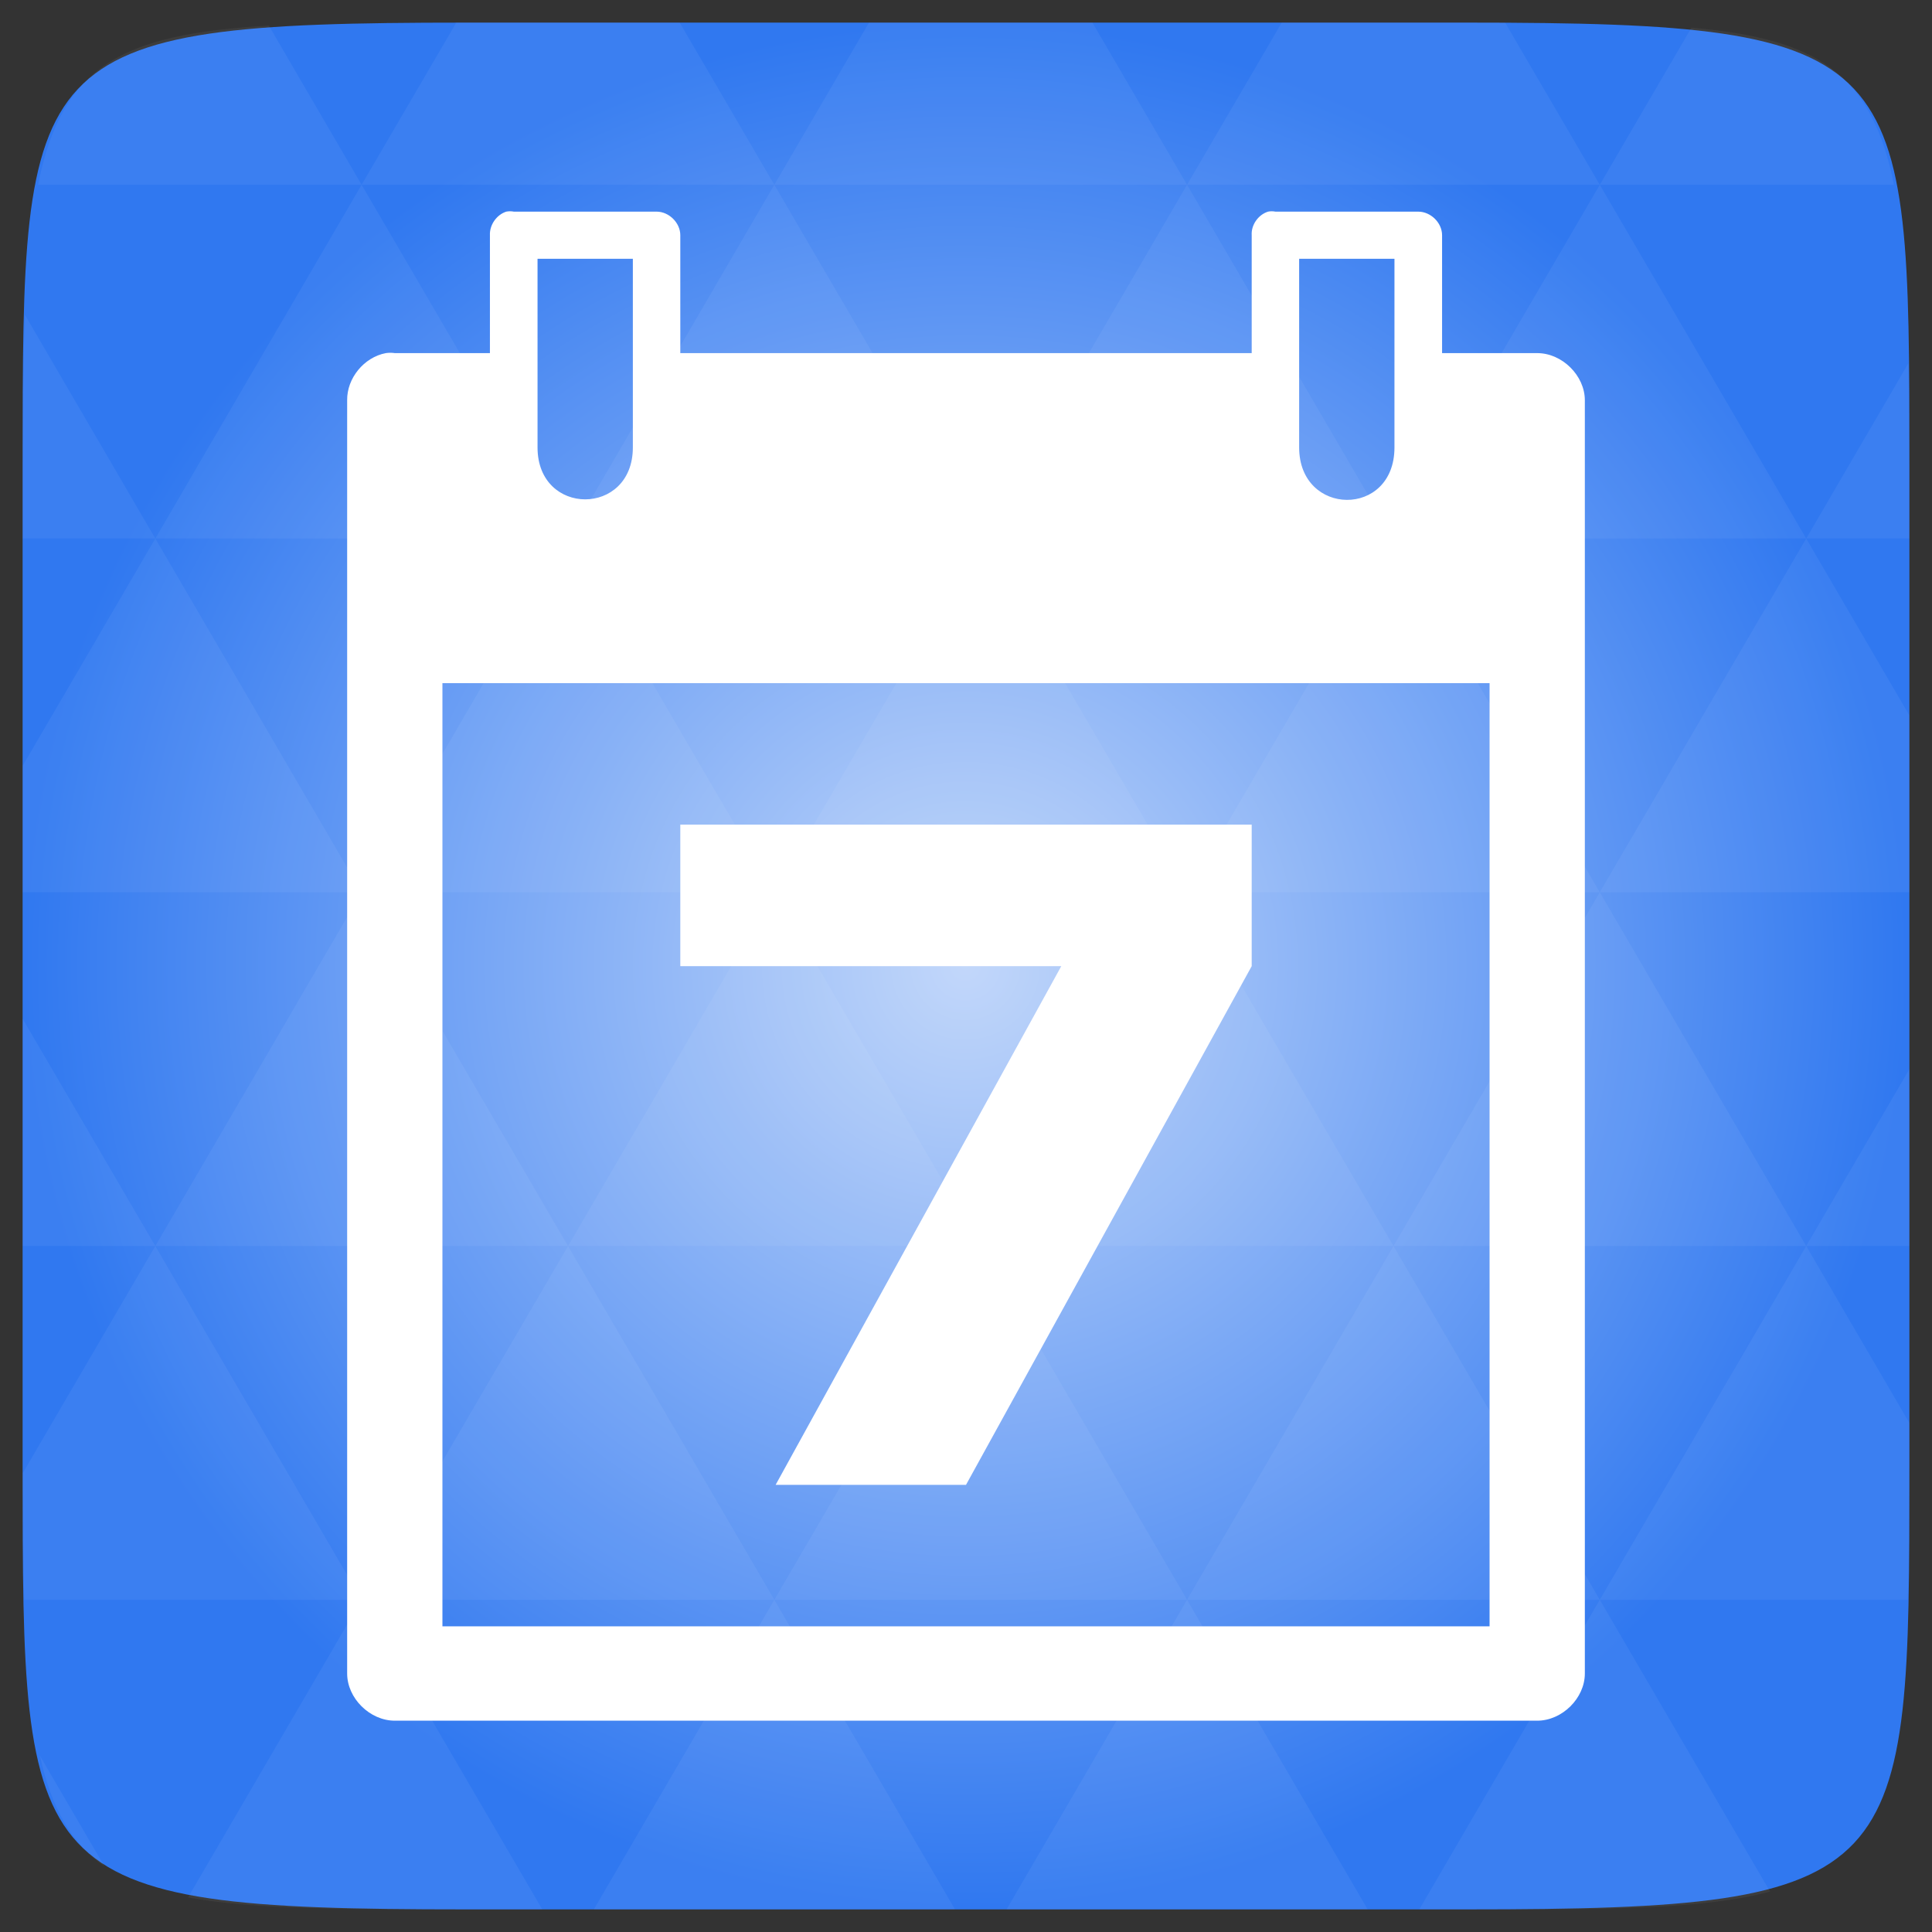 <?xml version="1.0" encoding="UTF-8"?>
<svg xmlns="http://www.w3.org/2000/svg" xmlns:xlink="http://www.w3.org/1999/xlink" width="48px" height="48px" viewBox="0 0 48 48" version="1.1">
<rect x="0" y="0" width="48" height="48" fill="#333333" stroke="none"/>
<defs>
<radialGradient id="radial0" gradientUnits="userSpaceOnUse" cx="148.004" cy="160" fx="148.004" fy="160" r="128" gradientTransform="matrix(0.183,0,0,0.183,-3.1,-5.297)">
<stop offset="0" style="stop-color:rgb(76.078%,84.314%,98.039%);stop-opacity:1;"/>
<stop offset="1" style="stop-color:rgb(18.824%,47.059%,94.118%);stop-opacity:1;"/>
</radialGradient>
</defs>
<g id="surface1">
<path style=" stroke:none;fill-rule:nonzero;fill:url(#radial0);" d="M 47.438 11.547 L 47.438 36.453 C 47.438 46.703 47.438 47.438 36.453 47.438 L 11.551 47.438 C 0.562 47.438 0.562 46.703 0.562 36.453 L 0.562 11.547 C 0.562 1.297 0.562 0.562 11.551 0.562 L 36.453 0.562 C 47.438 0.562 47.438 1.297 47.438 11.547 Z "/>
<path style=" stroke:none;fill-rule:nonzero;fill:rgb(100%,100%,100%);fill-opacity:0.051;" d="M 38.266 47.438 C 40.809 47.426 42.645 47.355 43.977 46.996 L 39.746 39.746 L 35.262 47.438 L 36.453 47.438 C 37.094 47.438 37.695 47.438 38.266 47.438 Z M 39.746 39.746 L 34.621 30.957 L 29.492 39.746 Z M 39.746 39.746 L 47.398 39.746 C 47.43 38.773 47.438 37.684 47.438 36.449 L 47.438 35.352 L 44.875 30.957 Z M 44.875 30.957 L 39.746 22.168 L 34.621 30.957 Z M 44.875 30.957 L 47.438 30.957 L 47.438 26.562 Z M 34.621 30.957 L 29.492 22.168 L 24.367 30.957 Z M 24.367 30.957 L 19.238 39.746 L 29.492 39.746 Z M 24.367 30.957 L 19.238 22.168 L 14.113 30.957 Z M 14.113 30.957 L 8.984 39.746 L 19.238 39.746 Z M 14.113 30.957 L 8.984 22.168 L 3.859 30.957 Z M 3.859 30.957 L 0.562 36.605 C 0.562 37.773 0.574 38.816 0.602 39.746 L 8.984 39.746 Z M 3.859 30.957 L 0.562 25.309 L 0.562 30.957 Z M 8.984 39.746 L 4.672 47.141 C 6.27 47.434 8.48 47.438 11.551 47.438 L 13.473 47.438 Z M 8.984 22.168 L 3.859 13.379 L 0.562 19.027 L 0.562 22.168 Z M 8.984 22.168 L 19.238 22.168 L 14.113 13.379 Z M 14.113 13.379 L 8.984 4.59 L 3.859 13.379 Z M 14.113 13.379 L 24.367 13.379 L 19.238 4.59 Z M 19.238 4.59 L 16.887 0.562 L 11.547 0.562 C 11.473 0.562 11.41 0.562 11.336 0.562 L 8.984 4.59 Z M 19.238 4.59 L 29.492 4.59 L 27.141 0.562 L 21.59 0.562 Z M 29.492 4.59 L 39.746 4.59 L 37.395 0.562 C 37.082 0.562 36.785 0.562 36.449 0.562 L 31.844 0.562 Z M 29.492 4.59 L 24.367 13.379 L 34.621 13.379 Z M 34.621 13.379 L 44.875 13.379 L 39.746 4.59 Z M 34.621 13.379 L 29.492 22.168 L 39.746 22.168 Z M 39.746 22.168 L 47.438 22.168 L 47.438 17.773 L 44.875 13.379 Z M 44.875 13.379 L 47.438 13.379 L 47.438 11.547 C 47.438 10.633 47.43 9.797 47.414 9.023 Z M 29.492 22.168 L 24.367 13.379 L 19.238 22.168 Z M 39.746 4.59 L 47.055 4.59 C 46.5 1.832 45.168 0.961 42.023 0.688 Z M 8.984 4.59 L 6.68 0.637 C 3.02 0.844 1.539 1.633 0.945 4.59 Z M 3.859 13.379 L 0.621 7.824 C 0.578 8.898 0.562 10.133 0.562 11.547 L 0.562 13.379 Z M 19.238 39.746 L 14.754 47.438 L 23.727 47.438 Z M 29.492 39.746 L 25.008 47.438 L 33.98 47.438 Z M 2.594 46.367 L 0.992 43.621 C 1.285 44.938 1.777 45.801 2.594 46.367 Z "/>
<path style=" stroke:none;fill-rule:nonzero;fill:rgb(100%,100%,100%);fill-opacity:1;" d="M 12.578 5.258 C 12.336 5.336 12.16 5.59 12.172 5.844 L 12.172 8.773 L 9.809 8.773 C 9.734 8.762 9.66 8.762 9.586 8.773 C 9.043 8.875 8.617 9.398 8.625 9.945 L 8.625 41.578 C 8.625 42.191 9.188 42.75 9.809 42.75 L 38.191 42.75 C 38.812 42.75 39.375 42.191 39.375 41.578 L 39.375 9.945 C 39.375 9.332 38.812 8.773 38.191 8.773 L 35.828 8.773 L 35.828 5.844 C 35.828 5.535 35.547 5.258 35.234 5.258 L 31.688 5.258 C 31.625 5.246 31.562 5.246 31.504 5.258 C 31.258 5.336 31.082 5.59 31.098 5.844 L 31.098 8.773 L 16.902 8.773 L 16.902 5.844 C 16.902 5.535 16.621 5.258 16.312 5.258 L 12.766 5.258 C 12.703 5.246 12.641 5.246 12.578 5.258 Z M 13.355 6.43 L 15.723 6.43 L 15.723 11.117 C 15.723 12.836 13.355 12.836 13.355 11.117 Z M 32.277 6.43 L 34.645 6.43 L 34.645 11.117 C 34.645 12.871 32.277 12.836 32.277 11.117 Z M 10.992 16.973 L 37.008 16.973 L 37.008 40.406 L 10.992 40.406 Z "/>
<path style=" stroke:none;fill-rule:nonzero;fill:rgb(100%,100%,100%);fill-opacity:1;" d="M 16.902 20.488 L 31.098 20.488 L 31.098 24.004 L 24 36.891 L 19.27 36.891 L 26.367 24.004 L 16.902 24.004 L 16.902 20.488 "/>
</g>
</svg>
